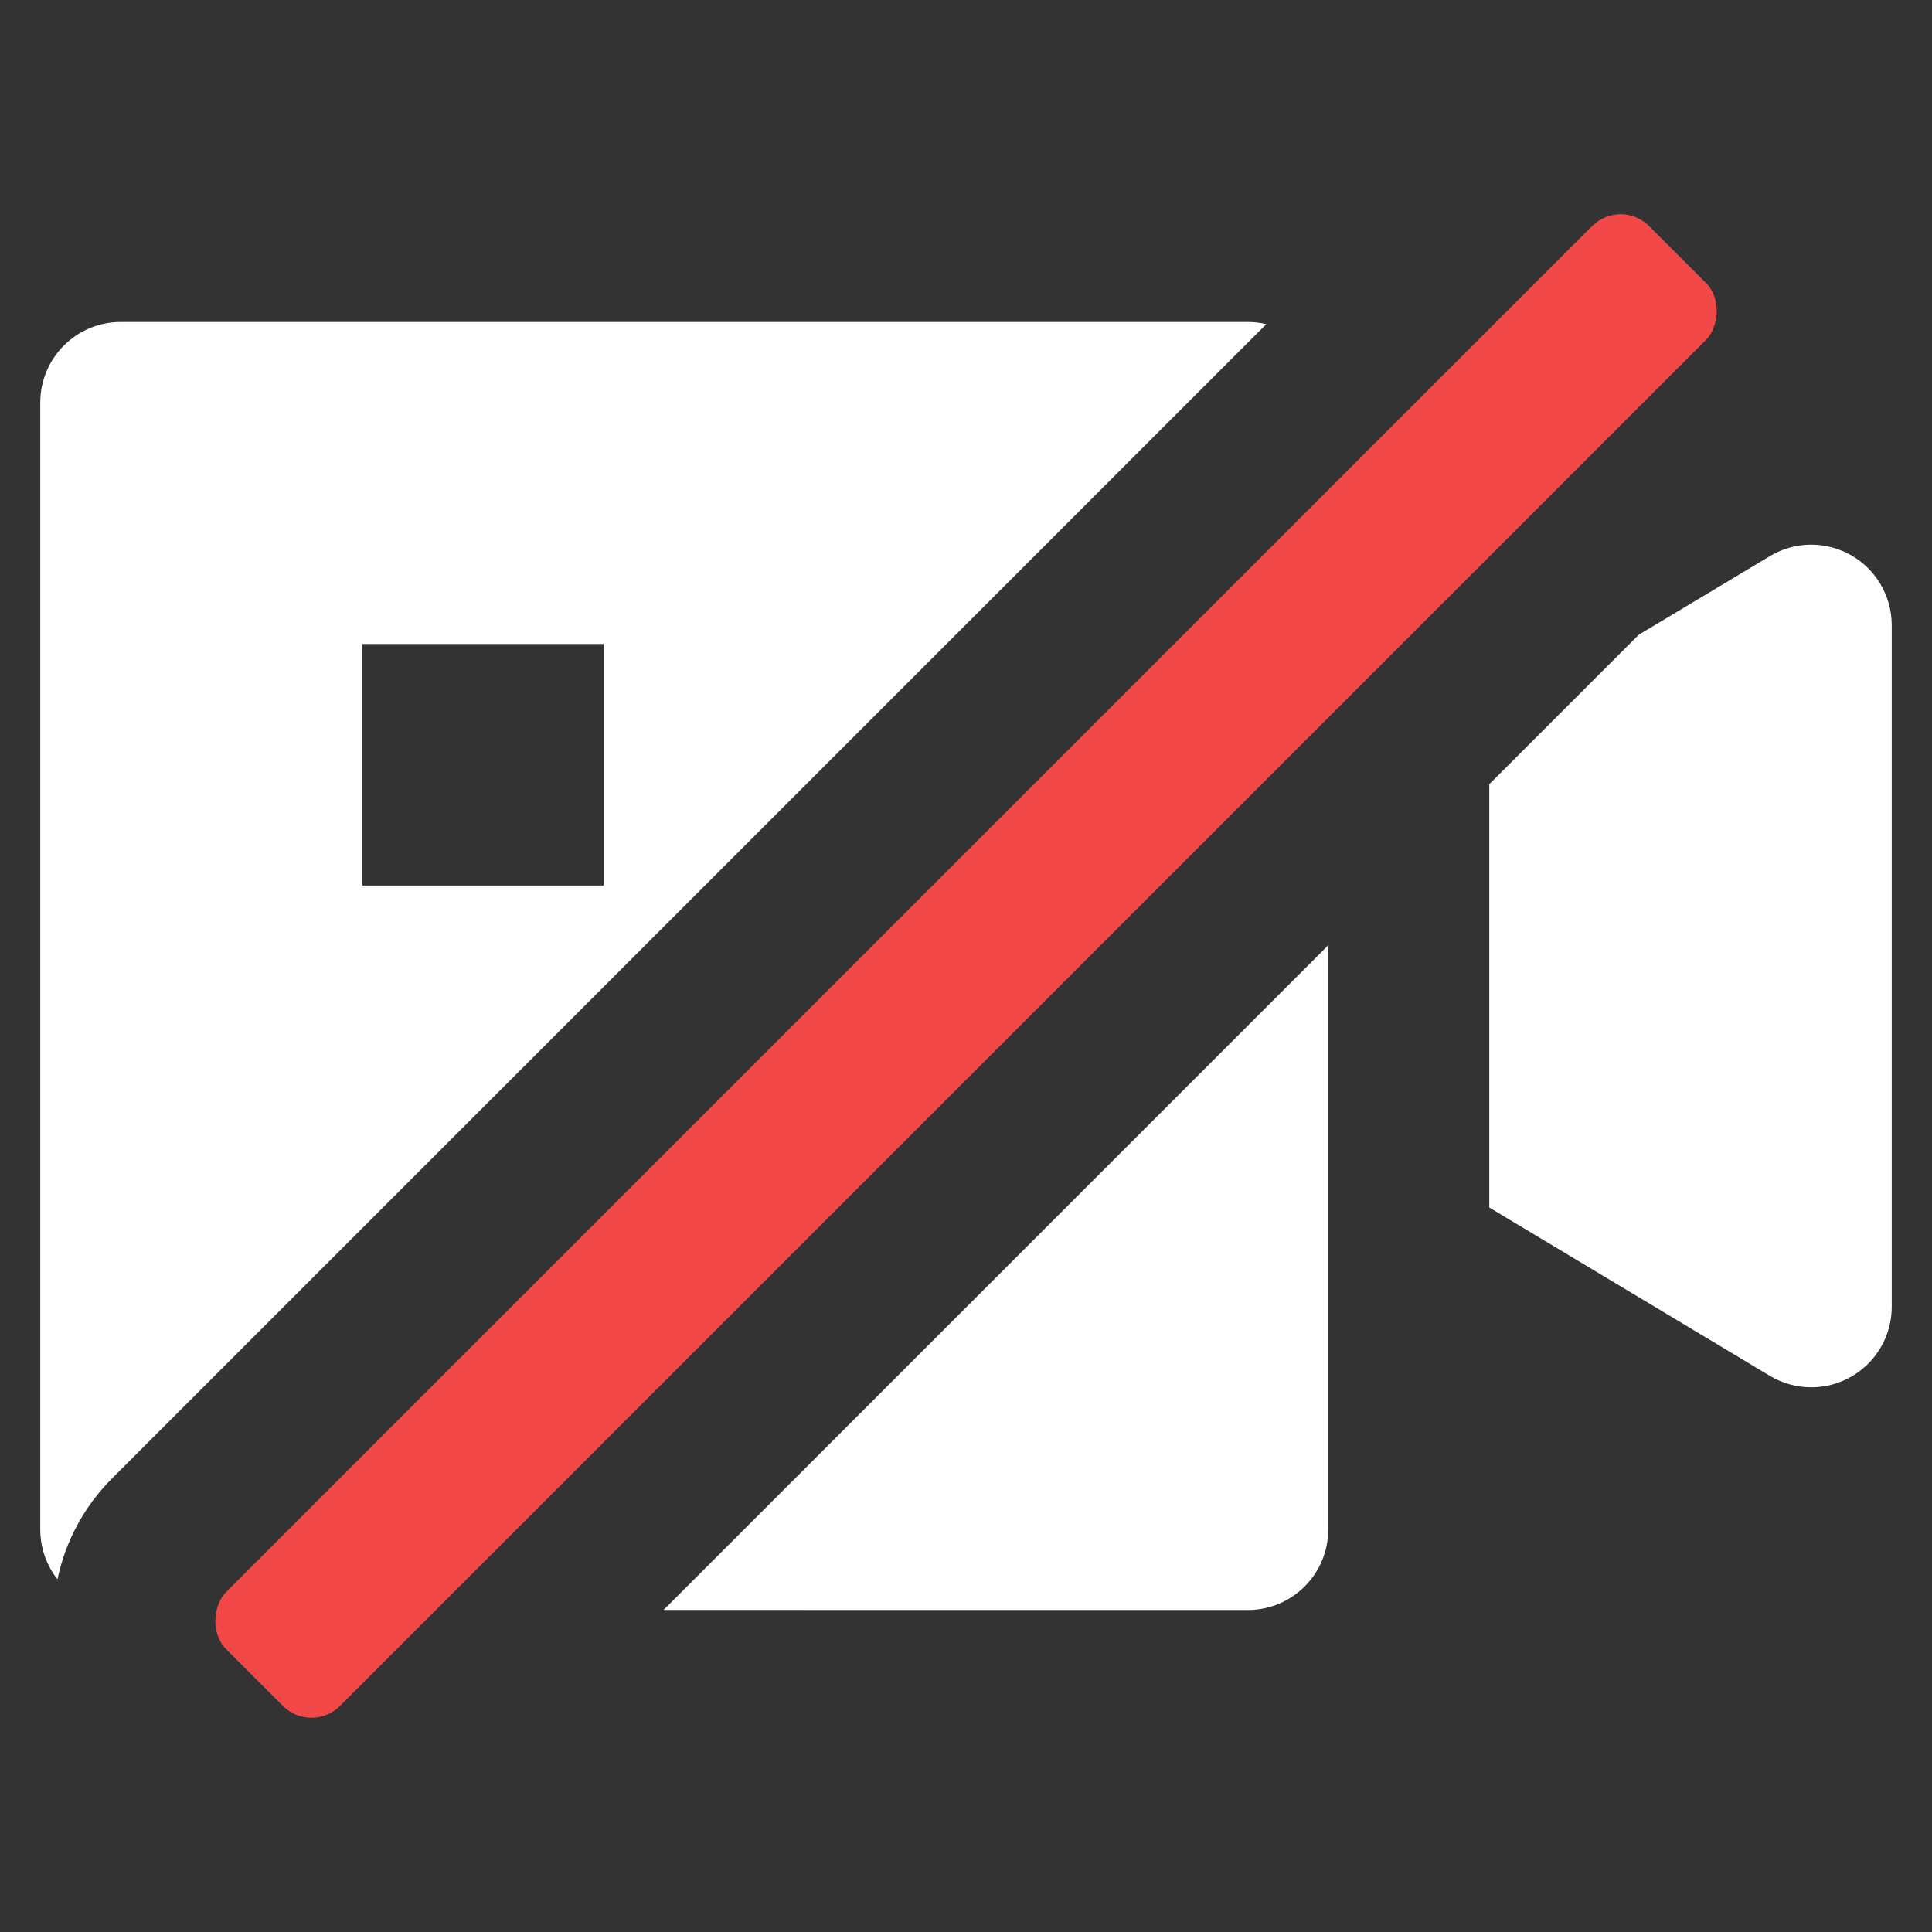<?xml version="1.0" encoding="UTF-8"?>
<svg width="32px" height="32px" viewBox="0 0 32 32" version="1.1" xmlns="http://www.w3.org/2000/svg" xmlns:xlink="http://www.w3.org/1999/xlink">
    <rect x="0" y="0" width="32" height="32" fill="#333333" stroke="none"/>
    <title>icon_视频窗控制_视频_禁用</title>
    <g id="页面-1" stroke="none" stroke-width="1" fill="none" fill-rule="evenodd">
        <g id="视频窗状态" transform="translate(-215, -1051)">
            <g id="icon_视频窗控制_视频_禁用" transform="translate(215, 1051)">
                <rect id="矩形" x="0" y="0" width="32" height="32"></rect>
                <path d="M22,15.656 L22,25.333 C22,26.07 21.403,26.667 20.667,26.667 L10.99,26.666 L22,15.656 Z M20.667,5.333 C20.772,5.333 20.875,5.346 20.974,5.369 L1.858,24.485 C1.382,24.961 1.08,25.545 0.952,26.158 C0.774,25.932 0.667,25.645 0.667,25.333 L0.667,6.667 C0.667,5.93 1.264,5.333 2,5.333 L20.667,5.333 Z M31.143,9.669 C31.268,9.876 31.333,10.113 31.333,10.355 L31.333,21.645 C31.333,22.381 30.736,22.978 30,22.978 C29.758,22.978 29.521,22.913 29.314,22.788 L24.667,20 L24.667,12.989 L27.142,10.514 L29.314,9.212 C29.945,8.833 30.764,9.037 31.143,9.669 Z M10,10.667 L6,10.667 L6,14.667 L10,14.667 L10,10.667 Z" id="形状结合" fill="#FFFFFF" fill-rule="nonzero"></path>
                <rect id="矩形" fill="#F24848" fill-rule="nonzero" transform="translate(16, 16) rotate(-315) translate(-16, -16) " x="14.667" y="-0.667" width="2.667" height="33.333" rx="0.667"></rect>
            </g>
        </g>
    </g>
</svg>